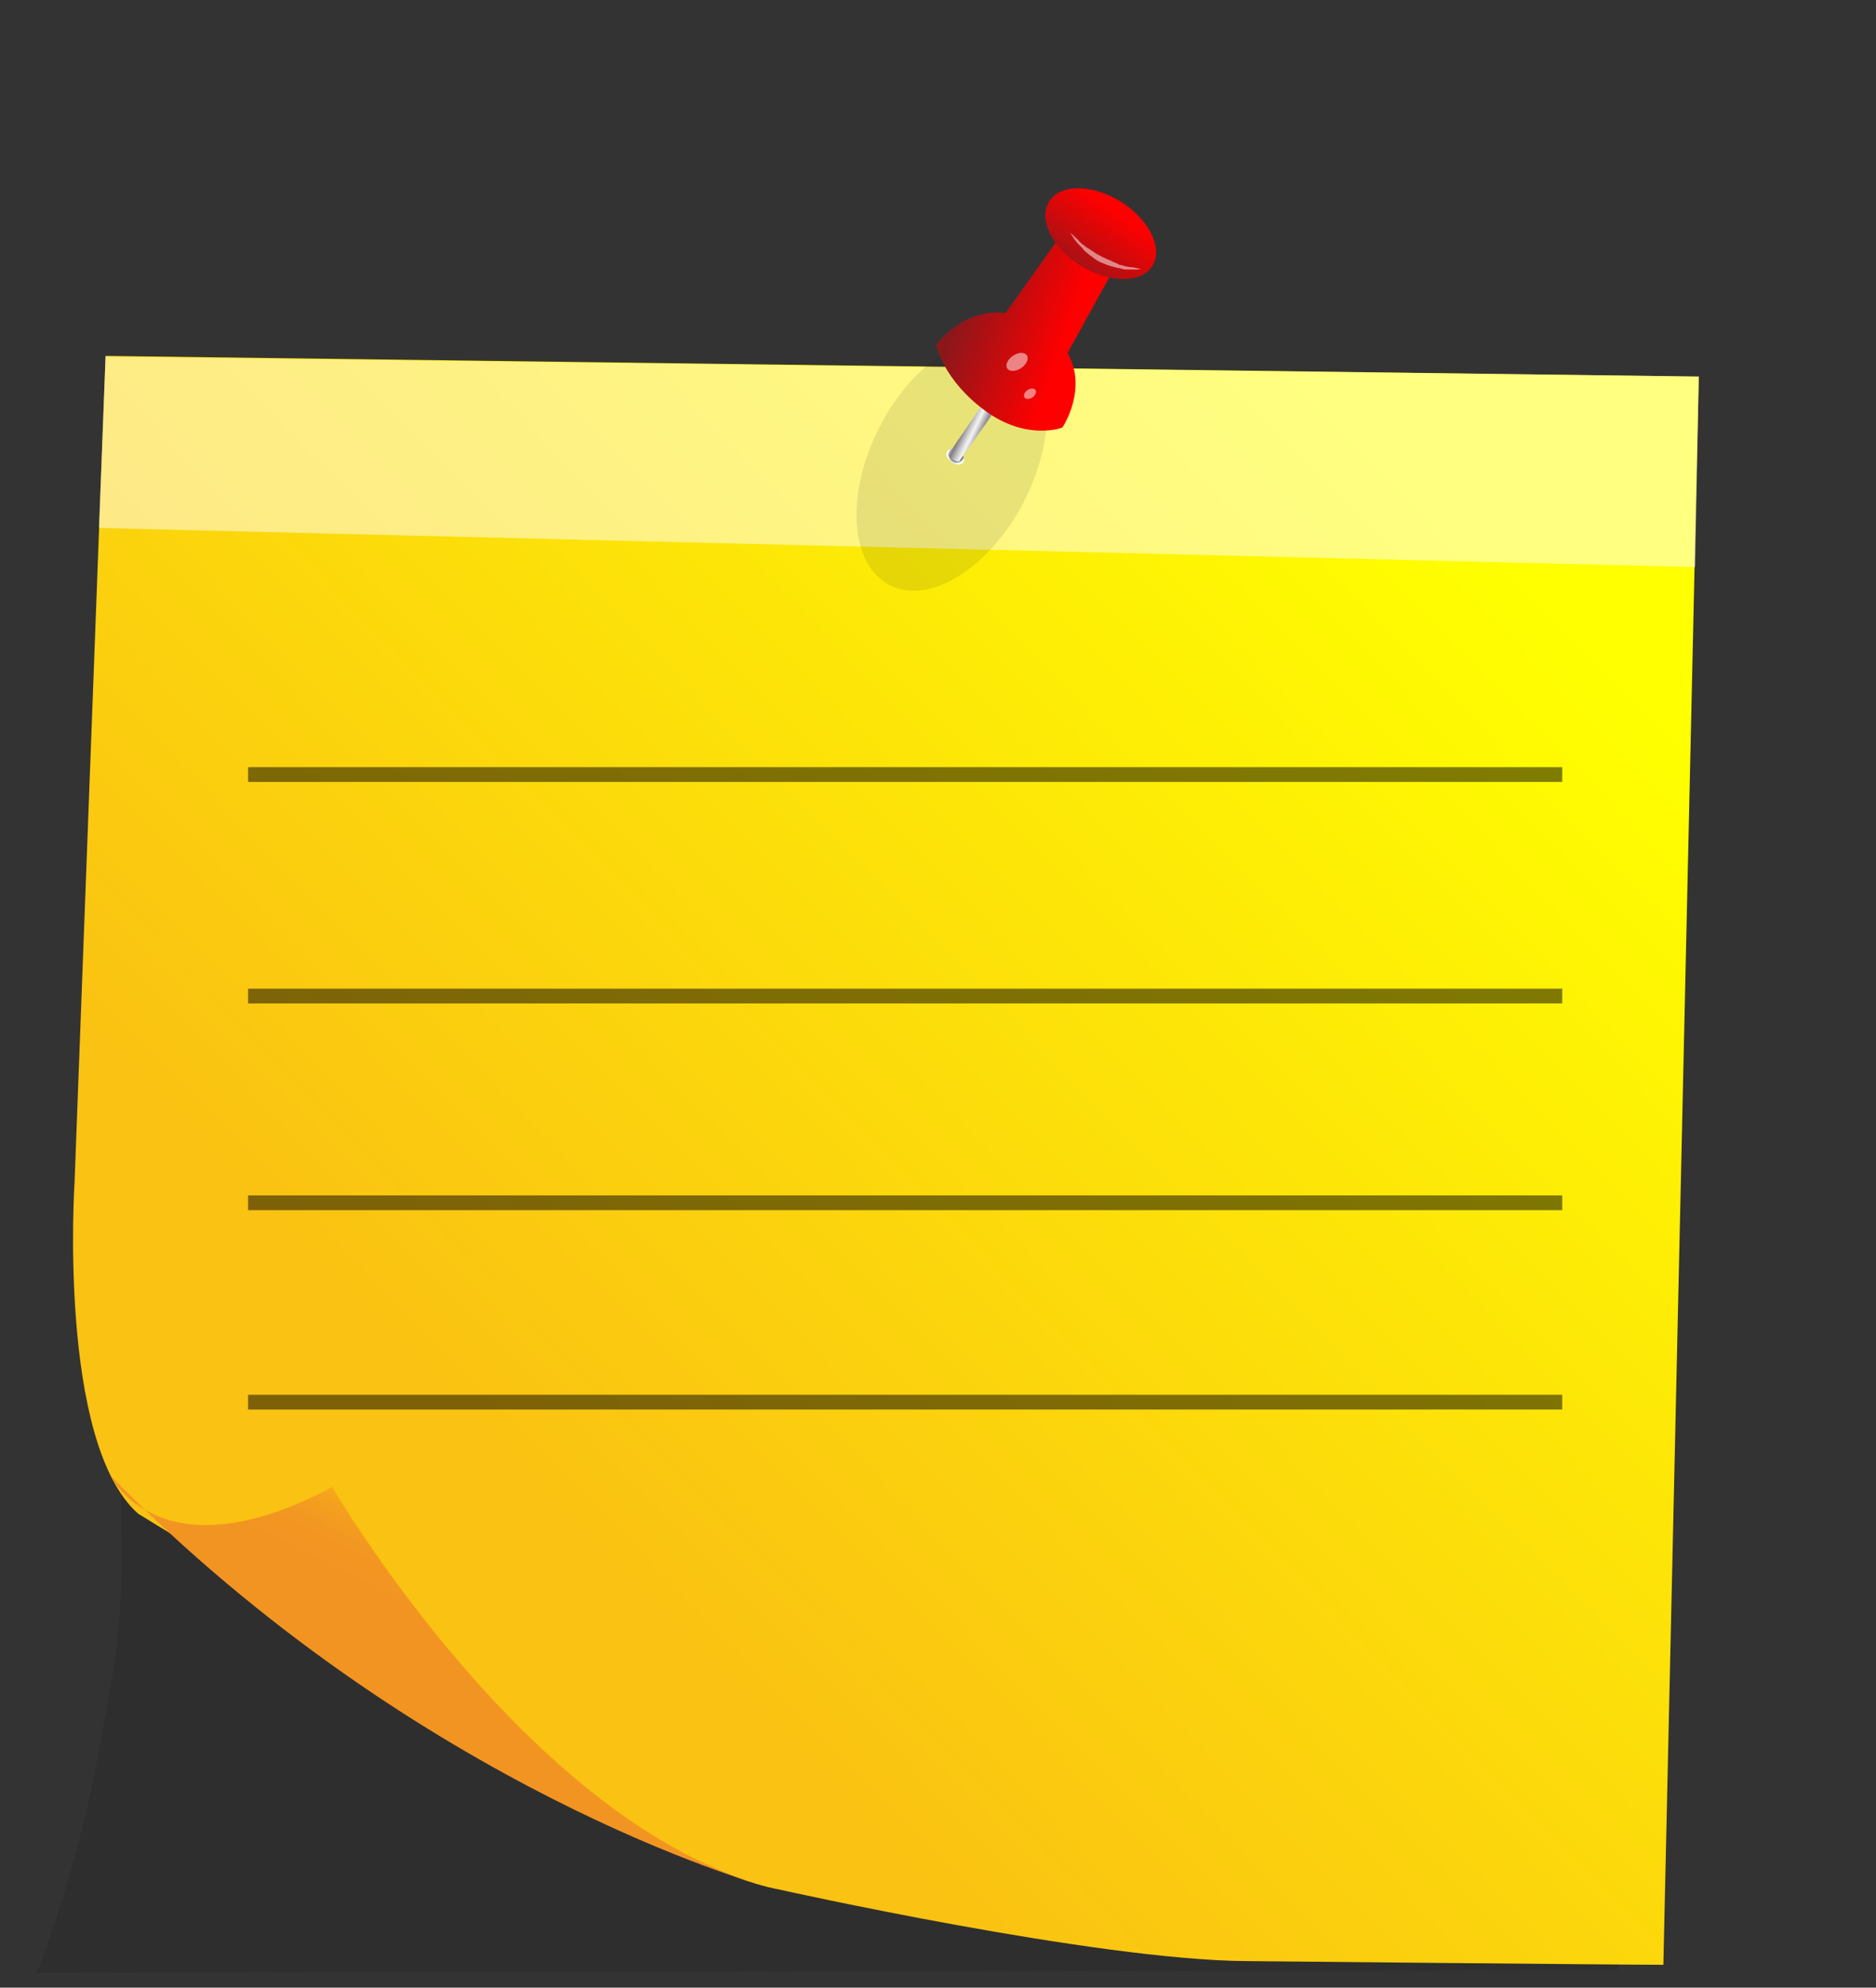 <?xml version="1.0" encoding="utf-8"?>
<!-- Generator: Adobe Illustrator 21.0.0, SVG Export Plug-In . SVG Version: 6.00 Build 0)  -->
<svg version="1.1" id="Layer_1" xmlns="http://www.w3.org/2000/svg" xmlns:xlink="http://www.w3.org/1999/xlink" x="0px" y="0px"
	 viewBox="0 0 254.1 269.2" style="enable-background:new 0 0 254.1 269.2;" xml:space="preserve">
<rect x="0" y="0" width="254.1" height="269.2" fill="#333333" stroke="none"/>
<style type="text/css">
	.st0{opacity:0.2;fill:#191919;}
	.st1{fill:url(#SVGID_1_);}
	.st2{opacity:0.5;fill:#FFFFFF;}
	.st3{fill:url(#SVGID_2_);}
	.st4{opacity:0.1;fill:#191919;}
	.st5{fill:url(#SVGID_3_);}
	.st6{fill:url(#SVGID_4_);}
	.st7{fill:url(#SVGID_5_);}
	.st8{fill:url(#SVGID_6_);}
	.st9{opacity:0.5;fill:none;stroke:#000000;stroke-width:2;stroke-miterlimit:10;}
</style>
<g>
	<g>
		<path class="st0" d="M13.3,237.6c1.9-10.5,3.5-16.6,3.1-30.8c0,0,0-100.6,0-100.6h202.7v160.6L5,267.2
			C5,267.2,10.4,253.6,13.3,237.6z"/>
	</g>
	<g>
		
			<linearGradient id="SVGID_1_" gradientUnits="userSpaceOnUse" x1="210.849" y1="-17.827" x2="44.89" y2="180.865" gradientTransform="matrix(0.995 0.101 -0.101 0.995 17.772 46.619)">
			<stop  offset="0.138" style="stop-color:#FFFF00"/>
			<stop  offset="0.843" style="stop-color:#FAC212"/>
		</linearGradient>
		<path class="st1" d="M14.3,48.2l-4.2,111.9c0,0-2.3,35.2,8.6,44.9L67.6,235c0,0,23.1,18.1,37.9,20.9c0,0,43,9.6,63.4,9.7
			c0,0,50.5,0.5,56.4,0.5L230.1,51L14.3,48.2z"/>
		<polygon class="st2" points="229.6,76.8 13.4,71.5 14.3,48.3 230.1,51 		"/>
		
			<linearGradient id="SVGID_2_" gradientUnits="userSpaceOnUse" x1="69.649" y1="149.4" x2="60.5" y2="173.253" gradientTransform="matrix(0.995 0.101 -0.101 0.995 17.772 46.619)">
			<stop  offset="5.903220e-02" style="stop-color:#FFFF00"/>
			<stop  offset="0.129" style="stop-color:#FCEA07"/>
			<stop  offset="0.252" style="stop-color:#F9CB11"/>
			<stop  offset="0.381" style="stop-color:#F6B318"/>
			<stop  offset="0.517" style="stop-color:#F4A11E"/>
			<stop  offset="0.664" style="stop-color:#F29721"/>
			<stop  offset="0.843" style="stop-color:#F29422"/>
		</linearGradient>
		<path class="st3" d="M15,199.9c0,0,6.7,13.9,30,1.5c0,0,26,44.7,58.2,53.9C103.3,255.4,56.8,242.5,15,199.9z"/>
		<g>
			
				<ellipse transform="matrix(0.457 -0.89 0.89 0.457 14.027 148.844)" class="st4" cx="128.9" cy="62.9" rx="18.4" ry="11"/>
			<g>
				
					<radialGradient id="SVGID_3_" cx="445.42" cy="101.862" r="1.162" gradientTransform="matrix(0.476 0.879 -0.879 0.476 7.08 -378.393)" gradientUnits="userSpaceOnUse">
					<stop  offset="0" style="stop-color:#000000"/>
					<stop  offset="0.189" style="stop-color:#030303"/>
					<stop  offset="0.322" style="stop-color:#0C0C0C"/>
					<stop  offset="0.438" style="stop-color:#1C1C1C"/>
					<stop  offset="0.545" style="stop-color:#323232"/>
					<stop  offset="0.645" style="stop-color:#4E4E4E"/>
					<stop  offset="0.74" style="stop-color:#717171"/>
					<stop  offset="0.831" style="stop-color:#9B9B9B"/>
					<stop  offset="0.917" style="stop-color:#CACACA"/>
					<stop  offset="1" style="stop-color:#FFFFFF"/>
				</radialGradient>
				<path class="st5" d="M130.5,62.6c-0.3,0.4-1,0.4-1.6,0c-0.6-0.4-0.9-1.1-0.6-1.5c0.3-0.4,1-0.4,1.6,0
					C130.5,61.5,130.8,62.2,130.5,62.6z"/>
				
					<linearGradient id="SVGID_4_" gradientUnits="userSpaceOnUse" x1="445.415" y1="97.128" x2="442.202" y2="99.454" gradientTransform="matrix(0.476 0.879 -0.879 0.476 7.08 -378.393)">
					<stop  offset="0" style="stop-color:#E5E2DF"/>
					<stop  offset="0" style="stop-color:#DED9D6"/>
					<stop  offset="6.299578e-02" style="stop-color:#CFCAC9"/>
					<stop  offset="0.183" style="stop-color:#A8A4A7"/>
					<stop  offset="0.264" style="stop-color:#8B878D"/>
					<stop  offset="0.522" style="stop-color:#F3F4F4"/>
					<stop  offset="0.584" style="stop-color:#E5E5E6"/>
					<stop  offset="0.703" style="stop-color:#C0BEC0"/>
					<stop  offset="0.865" style="stop-color:#858085"/>
					<stop  offset="0.876" style="stop-color:#807B80"/>
					<stop  offset="1" style="stop-color:#D1D3D4"/>
					<stop  offset="1" style="stop-color:#A7A9AC"/>
				</linearGradient>
				<path class="st6" d="M133,54.9l-4.6,6.7c0,0,0.5,1,1.5,0.9l5.1-7.2L133,54.9z"/>
				<g>
					
						<linearGradient id="SVGID_5_" gradientUnits="userSpaceOnUse" x1="406.49" y1="114.716" x2="385.547" y2="130.34" gradientTransform="matrix(0.559 0.829 -0.829 0.559 16.679 -353.318)">
						<stop  offset="0.184" style="stop-color:#FF0000"/>
						<stop  offset="0.755" style="stop-color:#8C171B"/>
					</linearGradient>
					<path class="st7" d="M144.6,47.8l6.9-12.5l-7.9-3.3l-7.4,10.4c-5.8-0.7-9.4,4.3-9.4,4.3s0.9,4.7,6.6,8.9
						c5.7,4.2,10.5,2.3,10.5,2.3S147.4,52.7,144.6,47.8z"/>
					
						<linearGradient id="SVGID_6_" gradientUnits="userSpaceOnUse" x1="383.497" y1="-298.556" x2="382.5" y2="-279.277" gradientTransform="matrix(0.972 0.601 -0.563 0.91 -387.389 66.676)">
						<stop  offset="0.184" style="stop-color:#FF0000"/>
						<stop  offset="0.755" style="stop-color:#8C171B"/>
					</linearGradient>
					<path class="st8" d="M156.1,36c-1.5,2.4-5.8,2.4-9.7,0c-3.9-2.4-5.8-6.3-4.3-8.7c1.5-2.4,5.8-2.4,9.7,0
						C155.6,29.7,157.6,33.6,156.1,36z"/>
					<path class="st2" d="M154.6,36.4c0,0-0.2,0-0.5,0.1c-0.2,0-0.3,0-0.6,0c-0.2,0-0.5,0-0.7,0c-0.1,0-0.3,0-0.4,0
						c-0.1,0-0.3,0-0.4-0.1c-0.2,0-0.3-0.1-0.5-0.1c-0.2,0-0.3-0.1-0.5-0.1c-0.3-0.1-0.7-0.2-1-0.3c-0.3-0.1-0.7-0.3-1-0.4
						c-0.3-0.2-0.6-0.3-0.9-0.6c-0.3-0.2-0.6-0.4-0.8-0.6c-0.3-0.2-0.5-0.4-0.7-0.7c-0.1-0.1-0.2-0.2-0.3-0.3
						c-0.1-0.1-0.2-0.2-0.3-0.3c-0.2-0.2-0.3-0.4-0.5-0.6c-0.1-0.2-0.2-0.3-0.3-0.5c-0.2-0.3-0.3-0.4-0.3-0.4s0.1,0.1,0.4,0.3
						c0.1,0.1,0.2,0.2,0.4,0.4c0.2,0.1,0.3,0.3,0.5,0.5c0.2,0.2,0.4,0.4,0.6,0.5c0.2,0.2,0.5,0.4,0.7,0.5c0.3,0.2,0.6,0.4,0.9,0.6
						c0.3,0.2,0.6,0.3,0.9,0.5c0.3,0.1,0.6,0.3,0.9,0.4c0.3,0.1,0.6,0.3,0.9,0.4c0.2,0.1,0.3,0.1,0.4,0.2c0.1,0.1,0.3,0.1,0.4,0.1
						c0.3,0.1,0.6,0.2,0.8,0.2c0.3,0.1,0.5,0.1,0.7,0.1c0.2,0,0.4,0.1,0.5,0.1C154.4,36.4,154.6,36.4,154.6,36.4z"/>
					<ellipse transform="matrix(0.829 -0.559 0.559 0.829 -3.867 85.424)" class="st2" cx="137.8" cy="49" rx="1.6" ry="1"/>
					
						<ellipse transform="matrix(0.829 -0.559 0.559 0.829 -5.93 87.117)" class="st2" cx="139.5" cy="53.3" rx="0.9" ry="0.6"/>
				</g>
			</g>
		</g>
	</g>
	<line class="st9" x1="33.6" y1="104.9" x2="211.6" y2="104.9"/>
	<line class="st9" x1="33.6" y1="134.9" x2="211.6" y2="134.9"/>
	<line class="st9" x1="33.6" y1="162.9" x2="211.6" y2="162.9"/>
	<line class="st9" x1="33.6" y1="189.9" x2="211.6" y2="189.9"/>
</g>
</svg>
